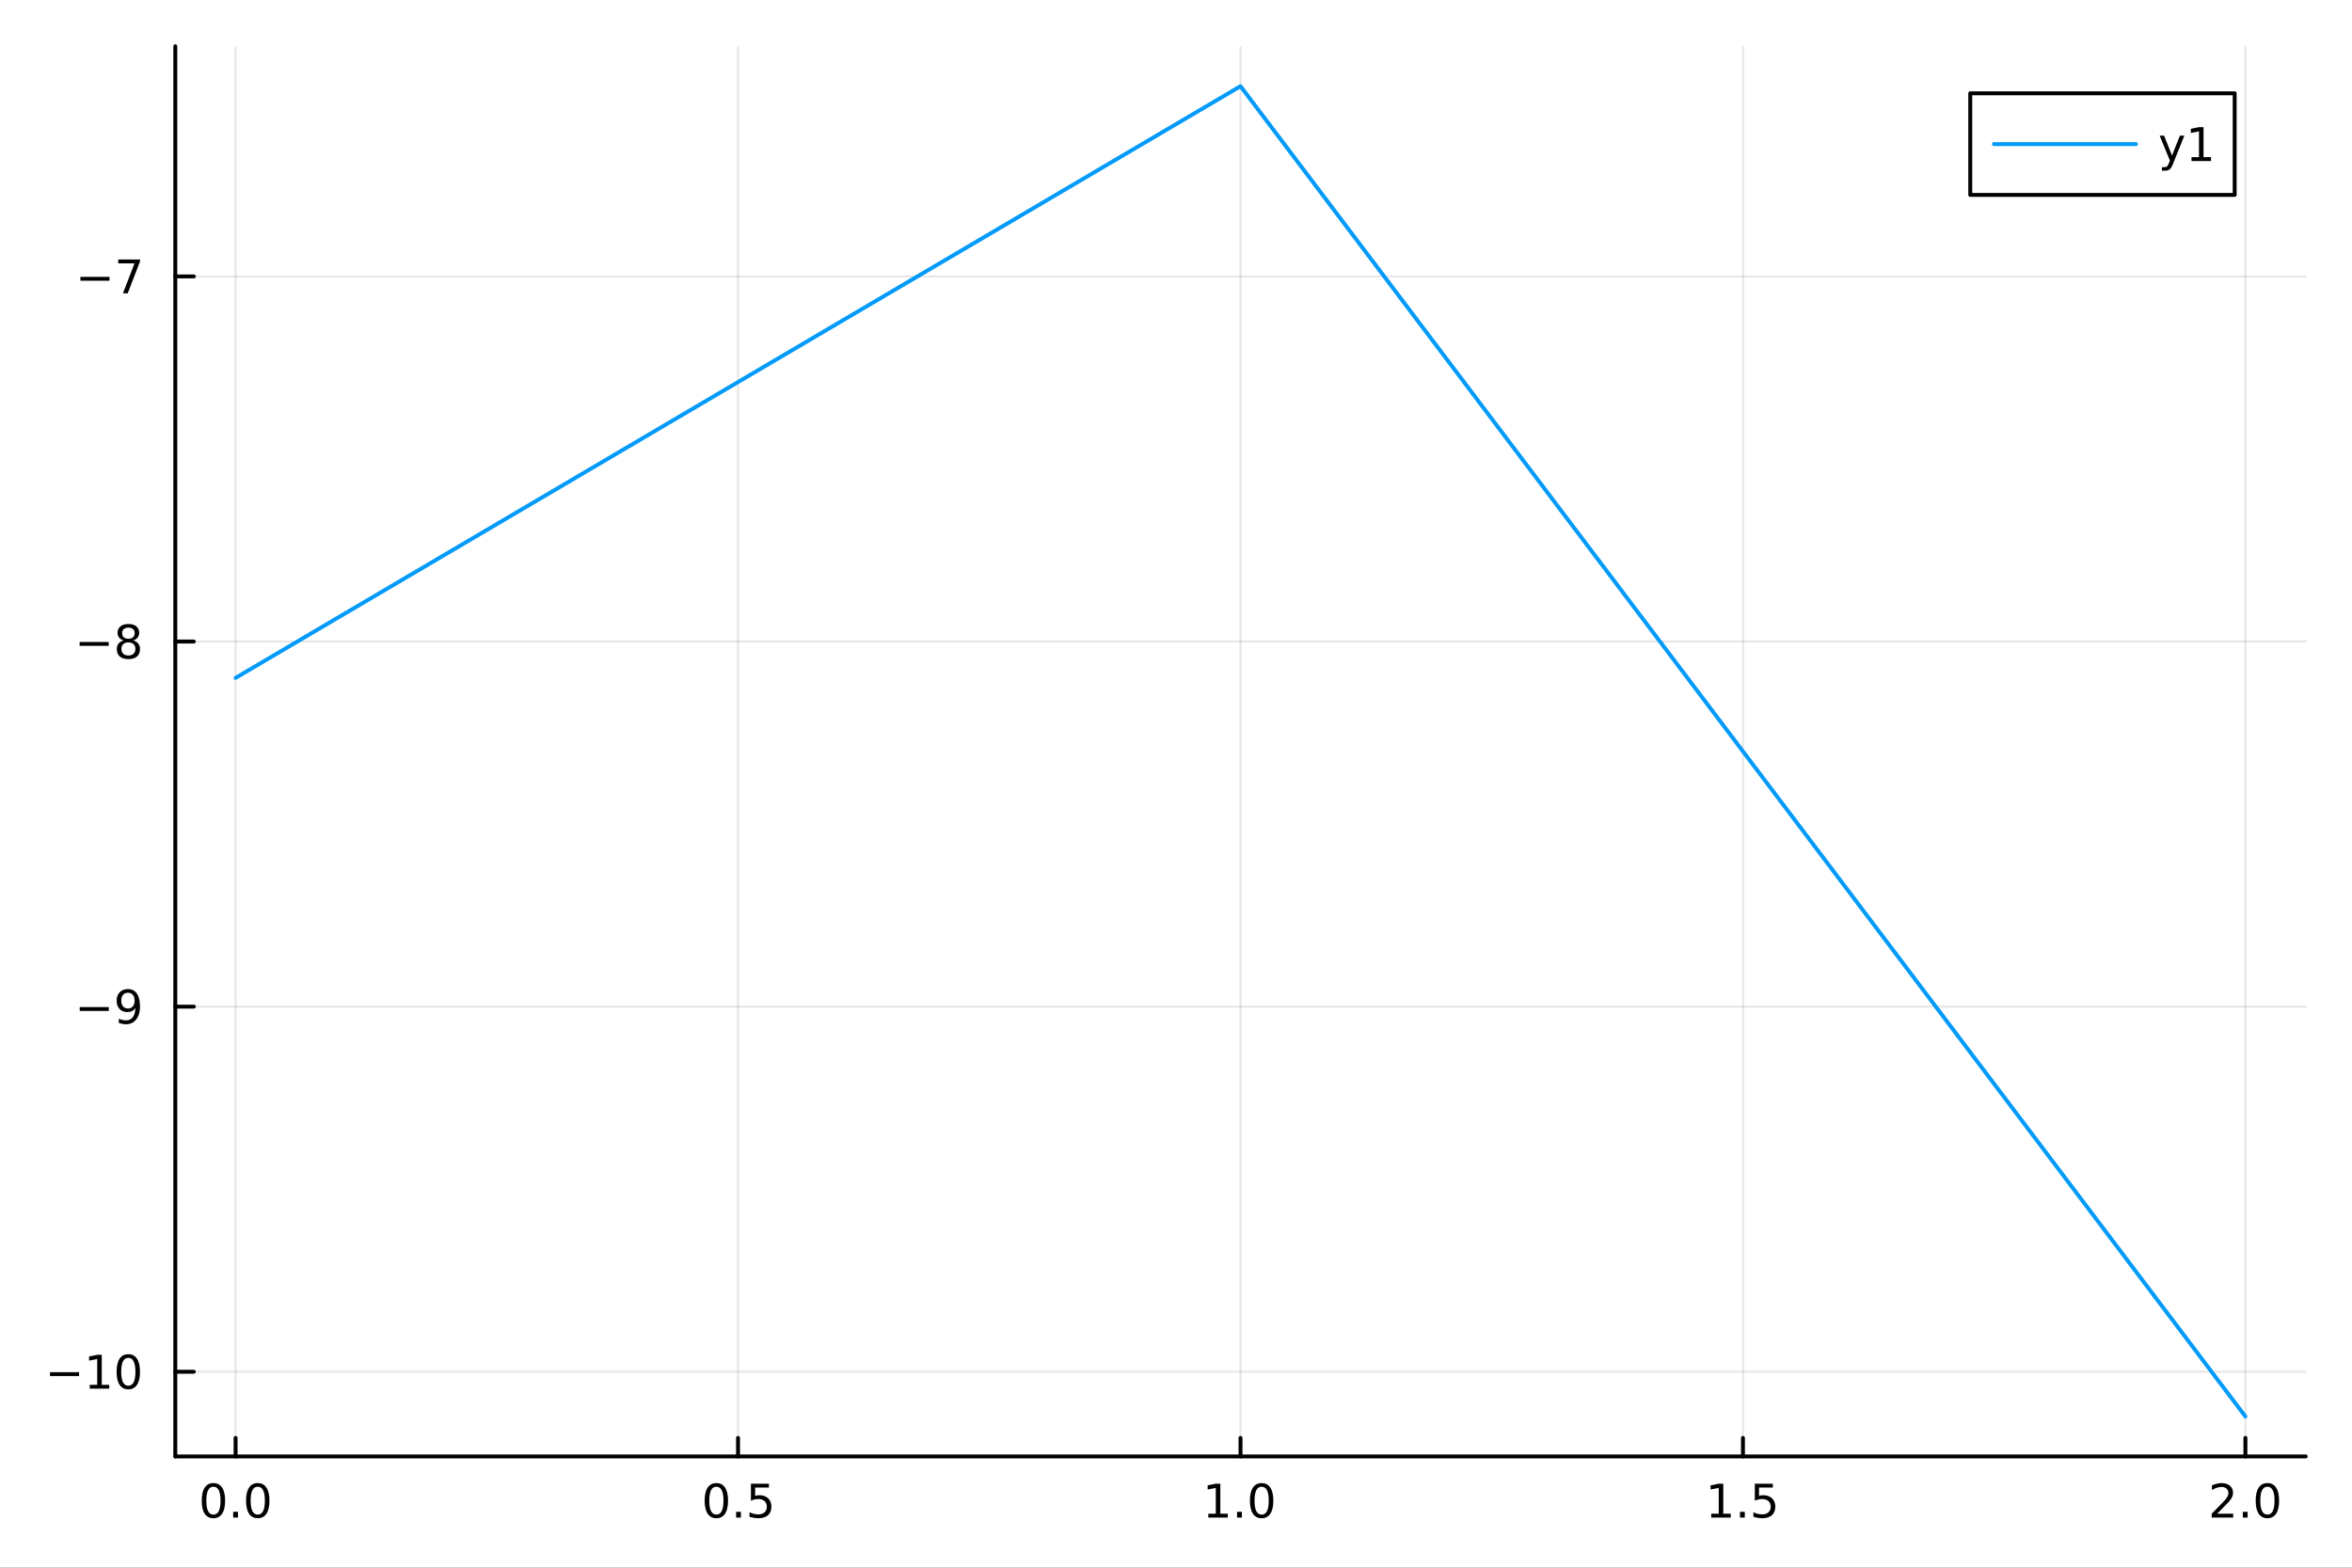 <?xml version="1.0" encoding="utf-8"?>
<svg xmlns="http://www.w3.org/2000/svg" xmlns:xlink="http://www.w3.org/1999/xlink" width="600" height="400" viewBox="0 0 2400 1600">
<rect x="0" y="0" width="2400" height="1600" fill="#333333" stroke="none"/>
<defs>
  <clipPath id="clip850">
    <rect x="0" y="0" width="2400" height="1600"/>
  </clipPath>
</defs>
<path clip-path="url(#clip850)" d="M0 1600 L2400 1600 L2400 0 L0 0  Z" fill="#ffffff" fill-rule="evenodd" fill-opacity="1"/>
<defs>
  <clipPath id="clip851">
    <rect x="480" y="0" width="1681" height="1600"/>
  </clipPath>
</defs>
<path clip-path="url(#clip850)" d="M178.867 1486.45 L2352.76 1486.45 L2352.76 47.244 L178.867 47.244  Z" fill="#ffffff" fill-rule="evenodd" fill-opacity="1"/>
<defs>
  <clipPath id="clip852">
    <rect x="178" y="47" width="2175" height="1440"/>
  </clipPath>
</defs>
<polyline clip-path="url(#clip852)" style="stroke:#000000; stroke-linecap:round; stroke-linejoin:round; stroke-width:2; stroke-opacity:0.1; fill:none" points="240.392,1486.45 240.392,47.244 "/>
<polyline clip-path="url(#clip852)" style="stroke:#000000; stroke-linecap:round; stroke-linejoin:round; stroke-width:2; stroke-opacity:0.1; fill:none" points="753.102,1486.45 753.102,47.244 "/>
<polyline clip-path="url(#clip852)" style="stroke:#000000; stroke-linecap:round; stroke-linejoin:round; stroke-width:2; stroke-opacity:0.1; fill:none" points="1265.81,1486.45 1265.81,47.244 "/>
<polyline clip-path="url(#clip852)" style="stroke:#000000; stroke-linecap:round; stroke-linejoin:round; stroke-width:2; stroke-opacity:0.1; fill:none" points="1778.52,1486.45 1778.52,47.244 "/>
<polyline clip-path="url(#clip852)" style="stroke:#000000; stroke-linecap:round; stroke-linejoin:round; stroke-width:2; stroke-opacity:0.1; fill:none" points="2291.23,1486.45 2291.23,47.244 "/>
<polyline clip-path="url(#clip850)" style="stroke:#000000; stroke-linecap:round; stroke-linejoin:round; stroke-width:4; stroke-opacity:1; fill:none" points="178.867,1486.45 2352.76,1486.45 "/>
<polyline clip-path="url(#clip850)" style="stroke:#000000; stroke-linecap:round; stroke-linejoin:round; stroke-width:4; stroke-opacity:1; fill:none" points="240.392,1486.45 240.392,1467.55 "/>
<polyline clip-path="url(#clip850)" style="stroke:#000000; stroke-linecap:round; stroke-linejoin:round; stroke-width:4; stroke-opacity:1; fill:none" points="753.102,1486.45 753.102,1467.55 "/>
<polyline clip-path="url(#clip850)" style="stroke:#000000; stroke-linecap:round; stroke-linejoin:round; stroke-width:4; stroke-opacity:1; fill:none" points="1265.81,1486.45 1265.81,1467.55 "/>
<polyline clip-path="url(#clip850)" style="stroke:#000000; stroke-linecap:round; stroke-linejoin:round; stroke-width:4; stroke-opacity:1; fill:none" points="1778.52,1486.45 1778.52,1467.55 "/>
<polyline clip-path="url(#clip850)" style="stroke:#000000; stroke-linecap:round; stroke-linejoin:round; stroke-width:4; stroke-opacity:1; fill:none" points="2291.23,1486.45 2291.23,1467.55 "/>
<path clip-path="url(#clip850)" d="M217.776 1517.37 Q214.165 1517.37 212.336 1520.93 Q210.531 1524.47 210.531 1531.6 Q210.531 1538.71 212.336 1542.27 Q214.165 1545.82 217.776 1545.82 Q221.41 1545.82 223.216 1542.27 Q225.045 1538.71 225.045 1531.6 Q225.045 1524.47 223.216 1520.93 Q221.41 1517.37 217.776 1517.37 M217.776 1513.66 Q223.586 1513.66 226.642 1518.27 Q229.721 1522.85 229.721 1531.6 Q229.721 1540.33 226.642 1544.94 Q223.586 1549.52 217.776 1549.52 Q211.966 1549.52 208.887 1544.94 Q205.832 1540.33 205.832 1531.6 Q205.832 1522.85 208.887 1518.27 Q211.966 1513.66 217.776 1513.66 Z" fill="#000000" fill-rule="nonzero" fill-opacity="1" /><path clip-path="url(#clip850)" d="M237.938 1542.97 L242.822 1542.97 L242.822 1548.85 L237.938 1548.85 L237.938 1542.97 Z" fill="#000000" fill-rule="nonzero" fill-opacity="1" /><path clip-path="url(#clip850)" d="M263.007 1517.37 Q259.396 1517.37 257.568 1520.93 Q255.762 1524.47 255.762 1531.6 Q255.762 1538.71 257.568 1542.27 Q259.396 1545.82 263.007 1545.82 Q266.642 1545.82 268.447 1542.27 Q270.276 1538.71 270.276 1531.6 Q270.276 1524.47 268.447 1520.93 Q266.642 1517.37 263.007 1517.37 M263.007 1513.66 Q268.818 1513.66 271.873 1518.27 Q274.952 1522.85 274.952 1531.6 Q274.952 1540.33 271.873 1544.94 Q268.818 1549.52 263.007 1549.52 Q257.197 1549.52 254.119 1544.94 Q251.063 1540.33 251.063 1531.6 Q251.063 1522.85 254.119 1518.27 Q257.197 1513.66 263.007 1513.66 Z" fill="#000000" fill-rule="nonzero" fill-opacity="1" /><path clip-path="url(#clip850)" d="M730.984 1517.37 Q727.373 1517.37 725.544 1520.93 Q723.738 1524.47 723.738 1531.6 Q723.738 1538.71 725.544 1542.27 Q727.373 1545.82 730.984 1545.82 Q734.618 1545.82 736.423 1542.27 Q738.252 1538.71 738.252 1531.6 Q738.252 1524.47 736.423 1520.93 Q734.618 1517.37 730.984 1517.37 M730.984 1513.66 Q736.794 1513.66 739.849 1518.27 Q742.928 1522.85 742.928 1531.6 Q742.928 1540.33 739.849 1544.94 Q736.794 1549.52 730.984 1549.52 Q725.173 1549.52 722.095 1544.94 Q719.039 1540.33 719.039 1531.6 Q719.039 1522.85 722.095 1518.27 Q725.173 1513.66 730.984 1513.66 Z" fill="#000000" fill-rule="nonzero" fill-opacity="1" /><path clip-path="url(#clip850)" d="M751.146 1542.97 L756.03 1542.97 L756.03 1548.85 L751.146 1548.85 L751.146 1542.97 Z" fill="#000000" fill-rule="nonzero" fill-opacity="1" /><path clip-path="url(#clip850)" d="M766.261 1514.29 L784.618 1514.29 L784.618 1518.22 L770.544 1518.22 L770.544 1526.7 Q771.562 1526.35 772.581 1526.19 Q773.599 1526 774.618 1526 Q780.405 1526 783.784 1529.17 Q787.164 1532.34 787.164 1537.76 Q787.164 1543.34 783.692 1546.44 Q780.219 1549.52 773.9 1549.52 Q771.724 1549.52 769.456 1549.15 Q767.21 1548.78 764.803 1548.04 L764.803 1543.34 Q766.886 1544.47 769.108 1545.03 Q771.331 1545.58 773.807 1545.58 Q777.812 1545.58 780.15 1543.48 Q782.488 1541.37 782.488 1537.76 Q782.488 1534.15 780.15 1532.04 Q777.812 1529.94 773.807 1529.94 Q771.932 1529.94 770.057 1530.35 Q768.206 1530.77 766.261 1531.65 L766.261 1514.29 Z" fill="#000000" fill-rule="nonzero" fill-opacity="1" /><path clip-path="url(#clip850)" d="M1232.96 1544.91 L1240.6 1544.91 L1240.6 1518.55 L1232.29 1520.21 L1232.29 1515.95 L1240.56 1514.29 L1245.23 1514.29 L1245.23 1544.91 L1252.87 1544.91 L1252.87 1548.85 L1232.96 1548.85 L1232.96 1544.91 Z" fill="#000000" fill-rule="nonzero" fill-opacity="1" /><path clip-path="url(#clip850)" d="M1262.32 1542.97 L1267.2 1542.97 L1267.2 1548.85 L1262.32 1548.85 L1262.32 1542.97 Z" fill="#000000" fill-rule="nonzero" fill-opacity="1" /><path clip-path="url(#clip850)" d="M1287.39 1517.37 Q1283.77 1517.37 1281.95 1520.93 Q1280.14 1524.47 1280.14 1531.6 Q1280.14 1538.71 1281.95 1542.27 Q1283.77 1545.82 1287.39 1545.82 Q1291.02 1545.82 1292.83 1542.27 Q1294.65 1538.71 1294.65 1531.6 Q1294.65 1524.47 1292.83 1520.93 Q1291.02 1517.37 1287.39 1517.37 M1287.39 1513.66 Q1293.2 1513.66 1296.25 1518.27 Q1299.33 1522.85 1299.33 1531.6 Q1299.33 1540.33 1296.25 1544.94 Q1293.2 1549.52 1287.39 1549.52 Q1281.58 1549.52 1278.5 1544.94 Q1275.44 1540.33 1275.44 1531.6 Q1275.44 1522.85 1278.5 1518.27 Q1281.58 1513.66 1287.39 1513.66 Z" fill="#000000" fill-rule="nonzero" fill-opacity="1" /><path clip-path="url(#clip850)" d="M1746.17 1544.91 L1753.81 1544.91 L1753.81 1518.55 L1745.5 1520.21 L1745.5 1515.95 L1753.76 1514.29 L1758.44 1514.29 L1758.44 1544.91 L1766.08 1544.91 L1766.08 1548.85 L1746.17 1548.85 L1746.17 1544.91 Z" fill="#000000" fill-rule="nonzero" fill-opacity="1" /><path clip-path="url(#clip850)" d="M1775.52 1542.97 L1780.41 1542.97 L1780.41 1548.85 L1775.52 1548.85 L1775.52 1542.97 Z" fill="#000000" fill-rule="nonzero" fill-opacity="1" /><path clip-path="url(#clip850)" d="M1790.64 1514.29 L1809 1514.29 L1809 1518.22 L1794.92 1518.22 L1794.92 1526.7 Q1795.94 1526.35 1796.96 1526.19 Q1797.98 1526 1799 1526 Q1804.78 1526 1808.16 1529.17 Q1811.54 1532.34 1811.54 1537.76 Q1811.54 1543.34 1808.07 1546.44 Q1804.6 1549.52 1798.28 1549.52 Q1796.1 1549.52 1793.83 1549.15 Q1791.59 1548.78 1789.18 1548.04 L1789.18 1543.34 Q1791.26 1544.47 1793.49 1545.03 Q1795.71 1545.58 1798.19 1545.58 Q1802.19 1545.58 1804.53 1543.48 Q1806.87 1541.37 1806.87 1537.76 Q1806.87 1534.15 1804.53 1532.04 Q1802.19 1529.94 1798.19 1529.94 Q1796.31 1529.94 1794.44 1530.35 Q1792.58 1530.77 1790.64 1531.65 L1790.64 1514.29 Z" fill="#000000" fill-rule="nonzero" fill-opacity="1" /><path clip-path="url(#clip850)" d="M2262.47 1544.91 L2278.79 1544.91 L2278.79 1548.85 L2256.84 1548.85 L2256.84 1544.91 Q2259.51 1542.16 2264.09 1537.53 Q2268.7 1532.88 2269.88 1531.53 Q2272.12 1529.01 2273 1527.27 Q2273.9 1525.51 2273.9 1523.82 Q2273.9 1521.07 2271.96 1519.33 Q2270.04 1517.6 2266.94 1517.6 Q2264.74 1517.6 2262.28 1518.36 Q2259.85 1519.13 2257.08 1520.68 L2257.08 1515.95 Q2259.9 1514.82 2262.35 1514.24 Q2264.81 1513.66 2266.84 1513.66 Q2272.21 1513.66 2275.41 1516.35 Q2278.6 1519.03 2278.6 1523.52 Q2278.6 1525.65 2277.79 1527.57 Q2277.01 1529.47 2274.9 1532.07 Q2274.32 1532.74 2271.22 1535.95 Q2268.12 1539.15 2262.47 1544.91 Z" fill="#000000" fill-rule="nonzero" fill-opacity="1" /><path clip-path="url(#clip850)" d="M2288.6 1542.97 L2293.49 1542.97 L2293.49 1548.85 L2288.6 1548.85 L2288.6 1542.97 Z" fill="#000000" fill-rule="nonzero" fill-opacity="1" /><path clip-path="url(#clip850)" d="M2313.67 1517.37 Q2310.06 1517.37 2308.23 1520.93 Q2306.43 1524.47 2306.43 1531.6 Q2306.43 1538.71 2308.23 1542.27 Q2310.06 1545.82 2313.67 1545.82 Q2317.31 1545.82 2319.11 1542.27 Q2320.94 1538.71 2320.94 1531.6 Q2320.94 1524.47 2319.11 1520.93 Q2317.31 1517.37 2313.67 1517.37 M2313.67 1513.66 Q2319.48 1513.66 2322.54 1518.27 Q2325.62 1522.85 2325.62 1531.6 Q2325.62 1540.33 2322.54 1544.94 Q2319.48 1549.52 2313.67 1549.52 Q2307.86 1549.52 2304.78 1544.94 Q2301.73 1540.33 2301.73 1531.6 Q2301.73 1522.85 2304.78 1518.27 Q2307.86 1513.66 2313.67 1513.66 Z" fill="#000000" fill-rule="nonzero" fill-opacity="1" /><polyline clip-path="url(#clip852)" style="stroke:#000000; stroke-linecap:round; stroke-linejoin:round; stroke-width:2; stroke-opacity:0.1; fill:none" points="178.867,1400.03 2352.76,1400.03 "/>
<polyline clip-path="url(#clip852)" style="stroke:#000000; stroke-linecap:round; stroke-linejoin:round; stroke-width:2; stroke-opacity:0.1; fill:none" points="178.867,1027.39 2352.76,1027.39 "/>
<polyline clip-path="url(#clip852)" style="stroke:#000000; stroke-linecap:round; stroke-linejoin:round; stroke-width:2; stroke-opacity:0.1; fill:none" points="178.867,654.76 2352.76,654.76 "/>
<polyline clip-path="url(#clip852)" style="stroke:#000000; stroke-linecap:round; stroke-linejoin:round; stroke-width:2; stroke-opacity:0.1; fill:none" points="178.867,282.125 2352.76,282.125 "/>
<polyline clip-path="url(#clip850)" style="stroke:#000000; stroke-linecap:round; stroke-linejoin:round; stroke-width:4; stroke-opacity:1; fill:none" points="178.867,1486.45 178.867,47.244 "/>
<polyline clip-path="url(#clip850)" style="stroke:#000000; stroke-linecap:round; stroke-linejoin:round; stroke-width:4; stroke-opacity:1; fill:none" points="178.867,1400.03 197.764,1400.03 "/>
<polyline clip-path="url(#clip850)" style="stroke:#000000; stroke-linecap:round; stroke-linejoin:round; stroke-width:4; stroke-opacity:1; fill:none" points="178.867,1027.39 197.764,1027.39 "/>
<polyline clip-path="url(#clip850)" style="stroke:#000000; stroke-linecap:round; stroke-linejoin:round; stroke-width:4; stroke-opacity:1; fill:none" points="178.867,654.76 197.764,654.76 "/>
<polyline clip-path="url(#clip850)" style="stroke:#000000; stroke-linecap:round; stroke-linejoin:round; stroke-width:4; stroke-opacity:1; fill:none" points="178.867,282.125 197.764,282.125 "/>
<path clip-path="url(#clip850)" d="M50.992 1400.48 L80.668 1400.48 L80.668 1404.42 L50.992 1404.42 L50.992 1400.48 Z" fill="#000000" fill-rule="nonzero" fill-opacity="1" /><path clip-path="url(#clip850)" d="M91.571 1413.37 L99.21 1413.37 L99.21 1387.01 L90.899 1388.68 L90.899 1384.42 L99.163 1382.75 L103.839 1382.75 L103.839 1413.37 L111.478 1413.37 L111.478 1417.31 L91.571 1417.31 L91.571 1413.37 Z" fill="#000000" fill-rule="nonzero" fill-opacity="1" /><path clip-path="url(#clip850)" d="M130.922 1385.83 Q127.311 1385.83 125.482 1389.39 Q123.677 1392.93 123.677 1400.06 Q123.677 1407.17 125.482 1410.74 Q127.311 1414.28 130.922 1414.28 Q134.556 1414.28 136.362 1410.74 Q138.191 1407.17 138.191 1400.06 Q138.191 1392.93 136.362 1389.39 Q134.556 1385.83 130.922 1385.83 M130.922 1382.12 Q136.732 1382.12 139.788 1386.73 Q142.867 1391.31 142.867 1400.06 Q142.867 1408.79 139.788 1413.4 Q136.732 1417.98 130.922 1417.98 Q125.112 1417.98 122.033 1413.4 Q118.978 1408.79 118.978 1400.06 Q118.978 1391.31 122.033 1386.73 Q125.112 1382.12 130.922 1382.12 Z" fill="#000000" fill-rule="nonzero" fill-opacity="1" /><path clip-path="url(#clip850)" d="M81.339 1027.85 L111.015 1027.85 L111.015 1031.78 L81.339 1031.78 L81.339 1027.85 Z" fill="#000000" fill-rule="nonzero" fill-opacity="1" /><path clip-path="url(#clip850)" d="M121.246 1043.96 L121.246 1039.7 Q123.006 1040.53 124.811 1040.97 Q126.617 1041.41 128.353 1041.41 Q132.982 1041.41 135.413 1038.31 Q137.867 1035.18 138.214 1028.84 Q136.871 1030.83 134.811 1031.9 Q132.751 1032.96 130.251 1032.96 Q125.066 1032.96 122.033 1029.84 Q119.024 1026.69 119.024 1021.25 Q119.024 1015.92 122.172 1012.71 Q125.32 1009.49 130.552 1009.49 Q136.547 1009.49 139.695 1014.1 Q142.867 1018.68 142.867 1027.43 Q142.867 1035.6 138.978 1040.48 Q135.112 1045.35 128.561 1045.35 Q126.802 1045.35 124.996 1045 Q123.191 1044.65 121.246 1043.96 M130.552 1029.3 Q133.7 1029.3 135.529 1027.15 Q137.381 1025 137.381 1021.25 Q137.381 1017.52 135.529 1015.37 Q133.7 1013.19 130.552 1013.19 Q127.404 1013.19 125.552 1015.37 Q123.723 1017.52 123.723 1021.25 Q123.723 1025 125.552 1027.15 Q127.404 1029.3 130.552 1029.3 Z" fill="#000000" fill-rule="nonzero" fill-opacity="1" /><path clip-path="url(#clip850)" d="M81.247 655.211 L110.922 655.211 L110.922 659.146 L81.247 659.146 L81.247 655.211 Z" fill="#000000" fill-rule="nonzero" fill-opacity="1" /><path clip-path="url(#clip850)" d="M131.015 655.628 Q127.682 655.628 125.76 657.41 Q123.862 659.193 123.862 662.318 Q123.862 665.443 125.76 667.225 Q127.682 669.007 131.015 669.007 Q134.348 669.007 136.269 667.225 Q138.191 665.42 138.191 662.318 Q138.191 659.193 136.269 657.41 Q134.371 655.628 131.015 655.628 M126.339 653.637 Q123.33 652.896 121.64 650.836 Q119.973 648.776 119.973 645.813 Q119.973 641.67 122.913 639.262 Q125.876 636.855 131.015 636.855 Q136.177 636.855 139.117 639.262 Q142.056 641.67 142.056 645.813 Q142.056 648.776 140.367 650.836 Q138.7 652.896 135.714 653.637 Q139.094 654.424 140.968 656.716 Q142.867 659.008 142.867 662.318 Q142.867 667.341 139.788 670.026 Q136.732 672.711 131.015 672.711 Q125.297 672.711 122.219 670.026 Q119.163 667.341 119.163 662.318 Q119.163 659.008 121.061 656.716 Q122.959 654.424 126.339 653.637 M124.626 646.253 Q124.626 648.938 126.293 650.443 Q127.982 651.947 131.015 651.947 Q134.024 651.947 135.714 650.443 Q137.427 648.938 137.427 646.253 Q137.427 643.568 135.714 642.063 Q134.024 640.559 131.015 640.559 Q127.982 640.559 126.293 642.063 Q124.626 643.568 124.626 646.253 Z" fill="#000000" fill-rule="nonzero" fill-opacity="1" /><path clip-path="url(#clip850)" d="M82.057 282.576 L111.733 282.576 L111.733 286.512 L82.057 286.512 L82.057 282.576 Z" fill="#000000" fill-rule="nonzero" fill-opacity="1" /><path clip-path="url(#clip850)" d="M120.645 264.845 L142.867 264.845 L142.867 266.836 L130.32 299.405 L125.436 299.405 L137.242 268.78 L120.645 268.78 L120.645 264.845 Z" fill="#000000" fill-rule="nonzero" fill-opacity="1" /><polyline clip-path="url(#clip852)" style="stroke:#009af9; stroke-linecap:round; stroke-linejoin:round; stroke-width:4; stroke-opacity:1; fill:none" points="240.392,691.852 1265.81,87.976 2291.23,1445.72 "/>
<path clip-path="url(#clip850)" d="M2010.47 198.898 L2280.29 198.898 L2280.29 95.218 L2010.47 95.218  Z" fill="#ffffff" fill-rule="evenodd" fill-opacity="1"/>
<polyline clip-path="url(#clip850)" style="stroke:#000000; stroke-linecap:round; stroke-linejoin:round; stroke-width:4; stroke-opacity:1; fill:none" points="2010.47,198.898 2280.29,198.898 2280.29,95.218 2010.47,95.218 2010.47,198.898 "/>
<polyline clip-path="url(#clip850)" style="stroke:#009af9; stroke-linecap:round; stroke-linejoin:round; stroke-width:4; stroke-opacity:1; fill:none" points="2034.63,147.058 2179.55,147.058 "/>
<path clip-path="url(#clip850)" d="M2217.55 166.745 Q2215.75 171.375 2214.03 172.787 Q2212.32 174.199 2209.45 174.199 L2206.05 174.199 L2206.05 170.634 L2208.55 170.634 Q2210.31 170.634 2211.28 169.8 Q2212.25 168.967 2213.43 165.865 L2214.19 163.921 L2203.71 138.412 L2208.22 138.412 L2216.32 158.689 L2224.43 138.412 L2228.94 138.412 L2217.55 166.745 Z" fill="#000000" fill-rule="nonzero" fill-opacity="1" /><path clip-path="url(#clip850)" d="M2236.23 160.402 L2243.87 160.402 L2243.87 134.037 L2235.56 135.703 L2235.56 131.444 L2243.82 129.778 L2248.5 129.778 L2248.5 160.402 L2256.14 160.402 L2256.14 164.338 L2236.23 164.338 L2236.23 160.402 Z" fill="#000000" fill-rule="nonzero" fill-opacity="1" /></svg>
